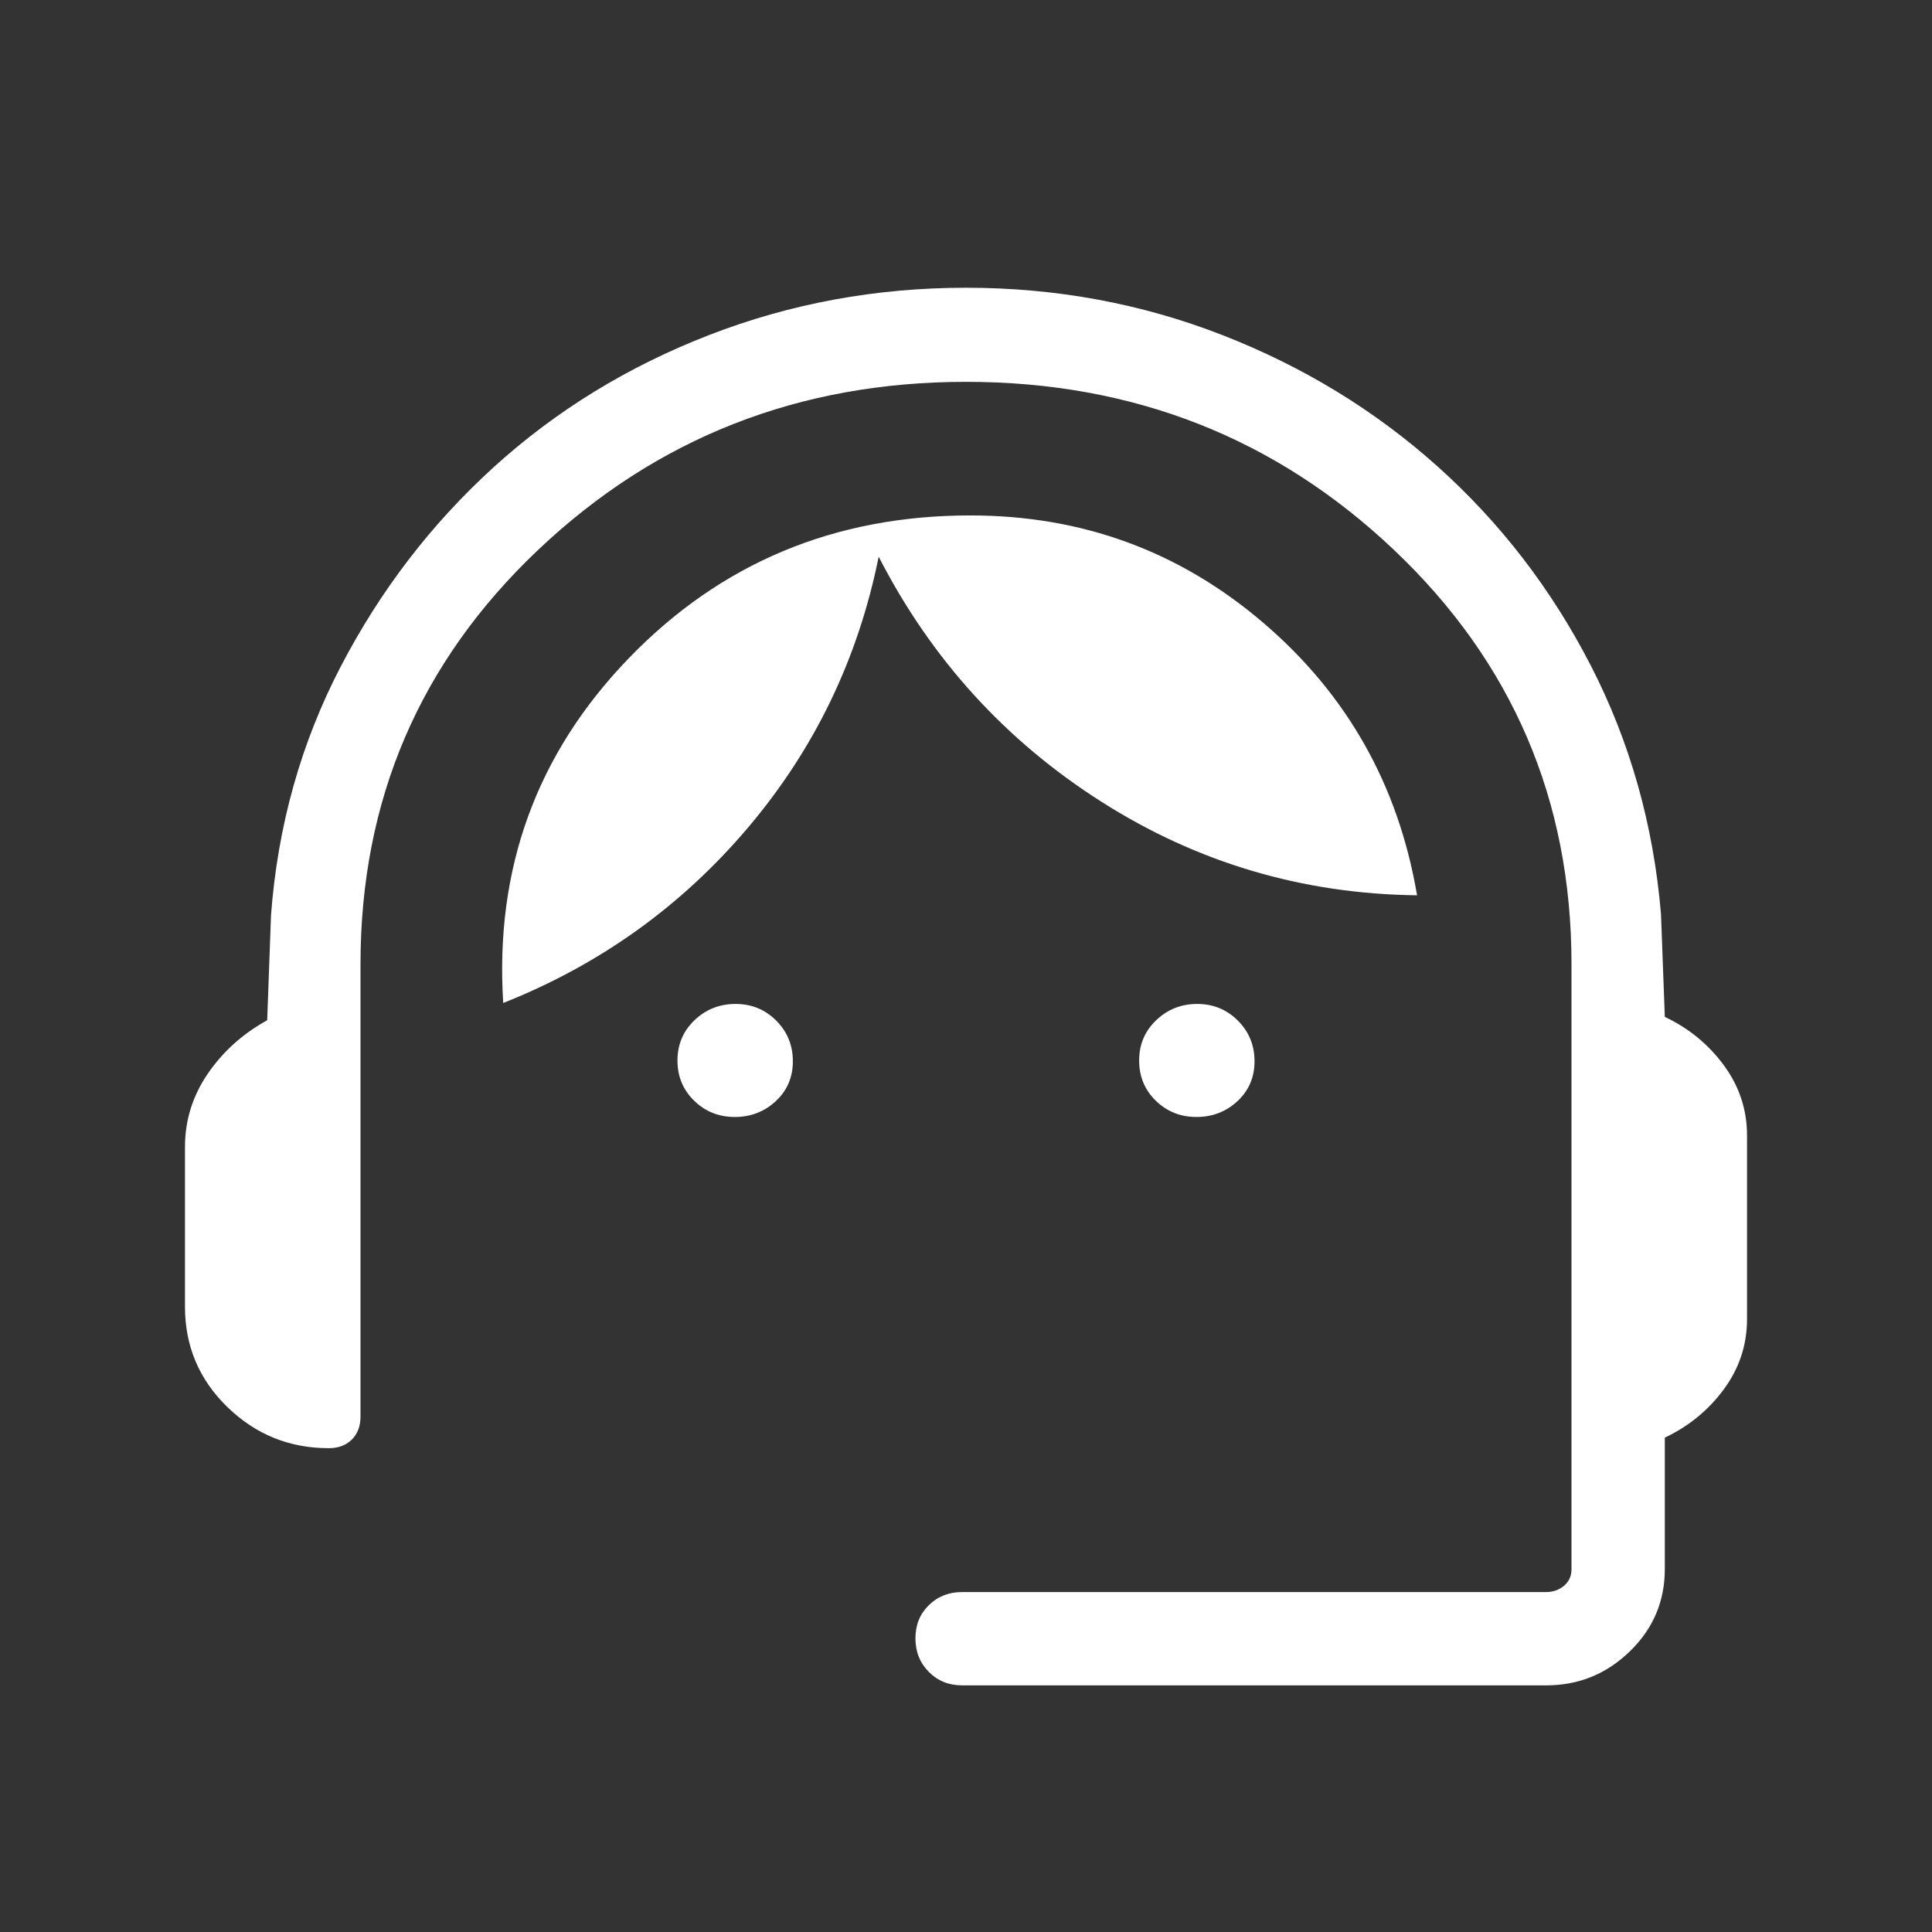 <svg width="47" height="47" viewBox="0 0 47 47" fill="none" xmlns="http://www.w3.org/2000/svg">
<rect x="0" y="0" width="47" height="47" fill="#333333" stroke="none"/>
<path d="M23.404 41C23.082 41 22.812 40.891 22.595 40.672C22.378 40.453 22.27 40.181 22.27 39.856C22.27 39.531 22.378 39.263 22.595 39.05C22.812 38.837 23.082 38.73 23.404 38.73H37.615C37.782 38.73 37.926 38.679 38.048 38.577C38.17 38.474 38.23 38.34 38.23 38.173V23.454C38.23 19.467 36.792 16.109 33.915 13.381C31.038 10.653 27.567 9.289 23.502 9.289C19.437 9.289 15.966 10.653 13.087 13.381C10.209 16.109 8.77 19.467 8.77 23.454V34.462C8.77 34.694 8.699 34.88 8.559 35.02C8.418 35.16 8.232 35.23 8 35.23C7.041 35.23 6.218 34.897 5.531 34.229C4.844 33.561 4.5 32.748 4.5 31.788V27.904C4.5 27.255 4.685 26.661 5.054 26.121C5.423 25.581 5.905 25.148 6.5 24.82L6.593 22.265C6.756 20.088 7.322 18.072 8.289 16.215C9.255 14.359 10.495 12.743 12.008 11.367C13.521 9.992 15.267 8.92 17.246 8.152C19.226 7.384 21.31 7 23.5 7C25.69 7 27.769 7.384 29.738 8.152C31.708 8.92 33.454 9.987 34.977 11.352C36.5 12.717 37.74 14.328 38.696 16.184C39.652 18.041 40.223 20.058 40.407 22.235L40.5 24.738C41.082 25.013 41.561 25.405 41.937 25.916C42.312 26.426 42.5 26.995 42.5 27.623V32.089C42.5 32.717 42.312 33.286 41.937 33.796C41.561 34.306 41.082 34.699 40.5 34.973V38.173C40.5 38.957 40.216 39.624 39.648 40.174C39.079 40.725 38.402 41 37.615 41H23.404ZM17.875 27.173C17.487 27.173 17.157 27.041 16.887 26.777C16.616 26.514 16.481 26.188 16.481 25.799C16.481 25.41 16.619 25.083 16.895 24.819C17.172 24.555 17.505 24.423 17.894 24.423C18.283 24.423 18.612 24.558 18.883 24.828C19.153 25.099 19.288 25.428 19.288 25.817C19.288 26.206 19.15 26.529 18.873 26.787C18.597 27.044 18.264 27.173 17.875 27.173ZM29.106 27.173C28.717 27.173 28.388 27.041 28.117 26.777C27.847 26.514 27.712 26.188 27.712 25.799C27.712 25.41 27.85 25.083 28.127 24.819C28.403 24.555 28.736 24.423 29.125 24.423C29.513 24.423 29.843 24.558 30.113 24.828C30.384 25.099 30.519 25.428 30.519 25.817C30.519 26.206 30.381 26.529 30.105 26.787C29.828 27.044 29.495 27.173 29.106 27.173ZM12.242 24.4C12.035 21.136 13.05 18.343 15.289 16.021C17.527 13.699 20.3 12.539 23.608 12.539C26.323 12.539 28.699 13.41 30.736 15.154C32.774 16.897 34.019 19.106 34.473 21.78C31.686 21.747 29.125 20.988 26.791 19.502C24.456 18.016 22.651 16.029 21.376 13.543C20.874 16.029 19.813 18.228 18.192 20.139C16.572 22.049 14.588 23.469 12.242 24.4Z" fill="white"/>
</svg>

